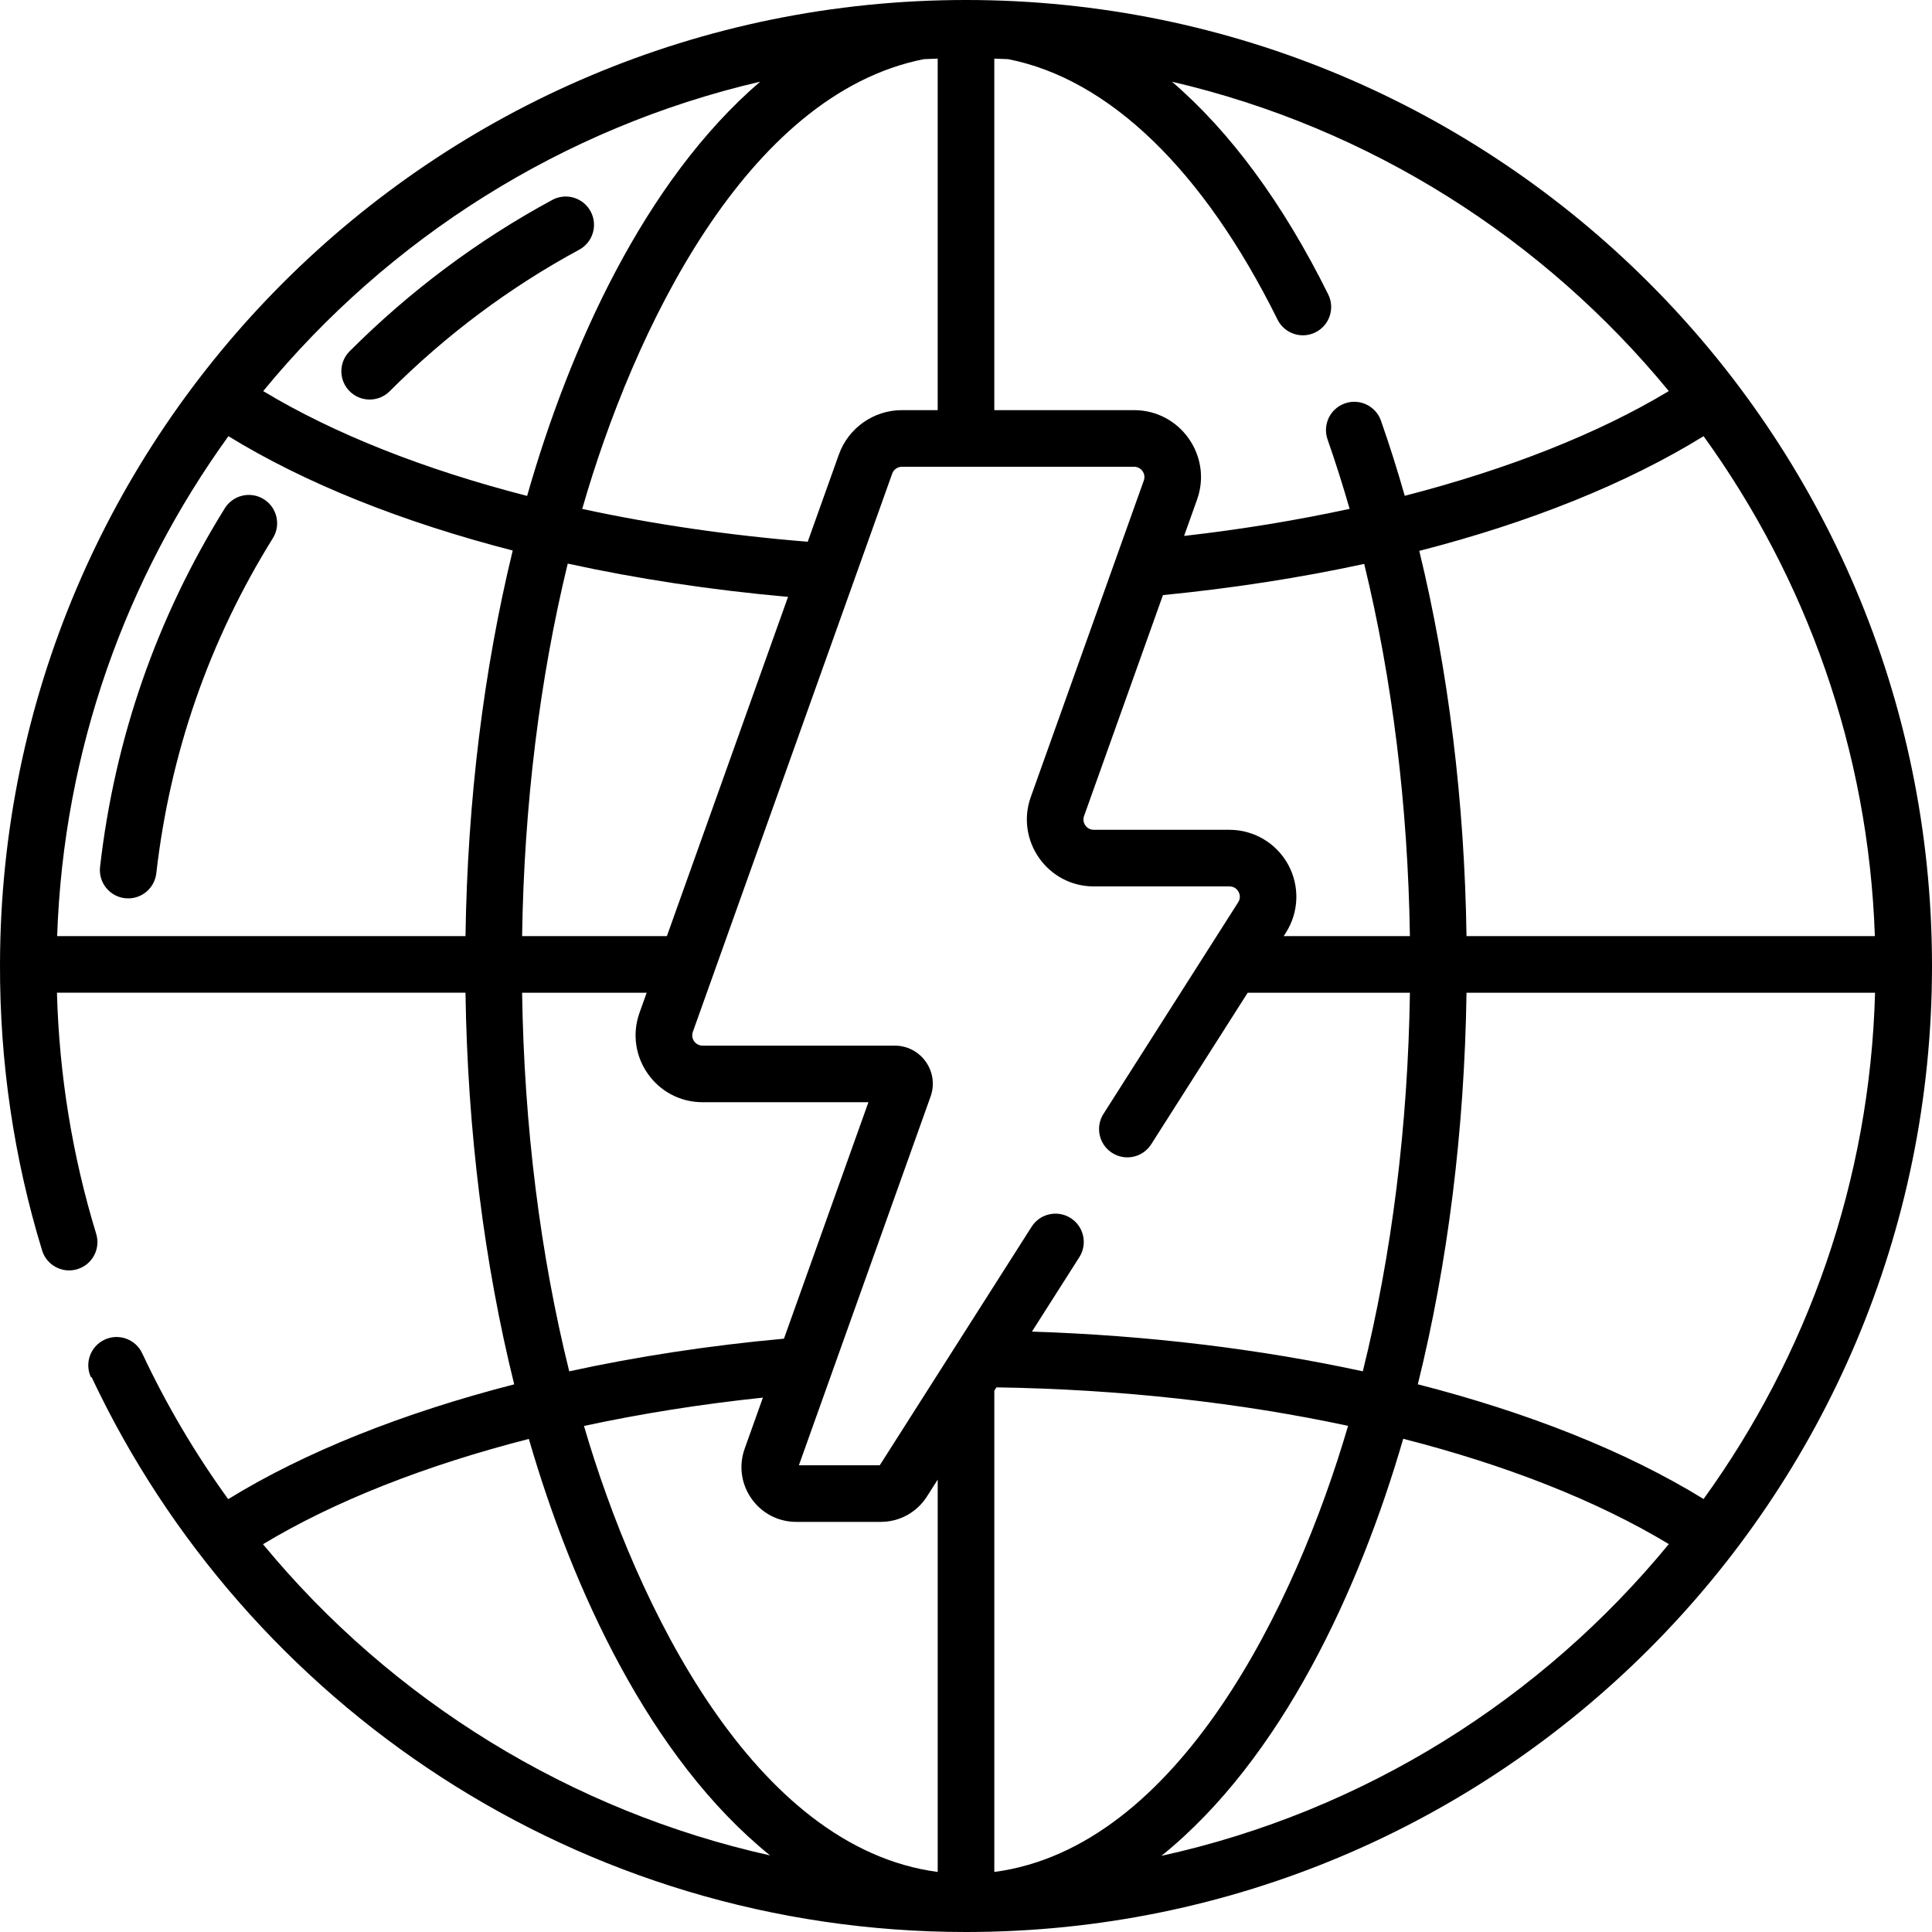<svg id="Capa_1" enable-background="new 0 0 512 512" height="512" viewBox="0 0 512 512" width="512" xmlns="http://www.w3.org/2000/svg"><g><path d="m272.723 326.127c-.003.005-.006.009-.009.014 0 0-.001.001-.001.002.004-.006.007-.011.01-.016zm-.028.045s-.001.001-.001.001zm.054-.085c.002-.004.005-.007.007-.011.002-.003.004-.007.006-.01-.004.007-.009.014-.013.021zm.013-.021c.001-.002.003-.004.004-.006-.001.001-.002.004-.004.006zm-246.245-96.338c-.471 4.115 2.483 7.833 6.599 8.304 4.129.473 7.835-2.497 8.304-6.599 3.643-31.842 14.035-61.722 30.891-88.811 2.188-3.517 1.111-8.142-2.406-10.33-3.516-2.187-8.141-1.112-10.33 2.406-18.04 28.991-29.162 60.963-33.058 95.03zm246.172 96.453c.001-.001.002-.003.003-.004s.001-.002.002-.003c-.002.002-.004.005-.005.007zm-116.173-270.168c-1.971-3.644-6.522-5.002-10.165-3.03-19.641 10.619-37.705 24.109-53.692 40.096-2.929 2.93-2.929 7.678 0 10.607 2.931 2.929 7.678 2.928 10.607 0 14.96-14.961 31.856-27.58 50.22-37.508 3.643-1.97 4.999-6.521 3.03-10.165zm116.146 270.21c0-.001.001-.001 0 0 .001-.001.001-.001.001-.001zm.202-.317c-.001.001-.001.002-.002.004 0-.002.001-.003.002-.004zm.04-.063c0-.001 0-.001 0 0zm239.096-70.213v.37l-.001-.33.001.33c0 141.385-114.615 256-256 256-102.43 0-190.81-60.158-231.735-147.07l-.16.075c-1.759-3.75-.145-8.216 3.605-9.975 3.749-1.763 8.215-.146 9.975 3.605 6.431 13.71 14.082 26.631 22.787 38.657 20.287-12.487 46.276-22.843 75.795-30.424-7.939-32.059-12.372-67.281-12.907-103.789h-108.269c.592 21.768 4.083 43.232 10.401 63.9 1.211 3.961-1.019 8.153-4.979 9.364-3.958 1.213-8.153-1.017-9.364-4.979-7.479-24.456-11.223-49.938-11.148-75.693l-.001.329c0-.124 0-.247 0-.371-.001-.046-.001-.086 0-.155.285-141.143 114.79-255.474 256-255.474 141.212 0 255.719 114.335 255.999 255.481.002.072.001.106.001.149zm-60.533-140.037c-20.394 12.585-46.032 22.875-75.344 30.396 7.726 31.777 11.992 66.402 12.517 102.091h108.217c-1.686-49.335-18.272-94.954-45.39-132.487zm-187.967-6.904h37.032c12.254 0 20.823 12.164 16.704 23.702l-3.441 9.635c15.18-1.729 29.88-4.144 43.866-7.177-1.802-6.274-3.751-12.411-5.845-18.394-1.368-3.91.692-8.188 4.602-9.557 3.911-1.369 8.189.693 9.557 4.602 2.263 6.466 4.363 13.103 6.298 19.89 27.252-7.014 51.229-16.458 69.979-27.751-33.158-40.349-79.145-69.776-131.664-81.984 15.406 13.233 29.436 32.211 41.406 56.373 1.839 3.712.32 8.211-3.392 10.05-3.71 1.84-8.211.321-10.05-3.392-19.673-39.713-44.687-63.753-71.382-69.011-1.221-.056-2.444-.103-3.67-.141zm77.275 138.477-.582.914h33.445c-.522-34.542-4.649-67.996-12.11-98.64-16.823 3.649-34.689 6.431-53.333 8.267l-20.906 58.54c-.638 1.782.676 3.658 2.577 3.658h35.946c6.476 0 12.434 3.526 15.549 9.203s2.891 12.596-.586 18.058zm-186.482-112.298c18.78 4.06 38.874 7.008 59.762 8.697l8.251-23.105c2.515-7.041 9.228-11.771 16.704-11.771h9.489v-93.154c-1.218.038-2.433.084-3.646.14-47.206 9.303-77.085 72.289-90.56 119.193zm15.183 133.526 1.898-5.313h-33.012c.532 35.377 4.821 69.429 12.488 100.333 18.016-3.925 37.132-6.852 56.907-8.652l22.38-62.665h-43.957c-12.252-.001-20.824-12.164-16.704-23.703zm7.254-20.314 32.107-89.904c-20.333-1.808-39.944-4.79-58.383-8.818-7.419 30.474-11.57 63.959-12.093 98.722zm-40.857-102.188c-29.305-7.549-55.093-17.844-75.338-30.303-27.119 37.534-43.707 83.154-45.393 132.491h108.218c.526-35.901 4.821-70.559 12.513-102.188zm3.818-14.472c11.14-39.085 30.994-83.366 61.755-109.772-52.533 12.203-98.533 41.635-131.698 81.993 18.829 11.36 42.737 20.788 69.943 27.779zm64.383 360.282c-31.898-25.779-52.455-70.802-63.926-110.373-27.439 7.022-51.561 16.51-70.449 27.903 34.246 41.55 81.724 70.748 134.375 82.47zm44.426-99.595-2.856 4.487c-2.679 4.207-7.254 6.718-12.24 6.718h-22.396c-10.022 0-17.035-9.951-13.666-19.39l4.836-13.542c-16.451 1.734-32.352 4.265-47.422 7.511 13.854 47.377 44.907 111.743 93.743 118.194v-103.978zm24.146-65.858c0-.001 0-.001 0 0 .001-.002.002-.003.003-.005.001-.001.002-.002.002-.004-.001.001-.001.002-.002.003.001-.001.002-.003.003-.004 0 0 0 .001-.001.001.002-.003.005-.007.008-.012 0 .001-.001.002-.002.003.001-.001.001-.002.002-.004 0 0 0 0-.001.001 0 0 .001-.001.001-.001.001-.001.002-.002.003-.004-.001.001-.001.002-.002.003.001-.001.002-.002.003-.004s.002-.003.003-.004c0 0 .001-.001.001-.001s0 .001-.001.001c.001-.002.003-.004.004-.007 0 0-.001.001-.001.002.002-.003.004-.006.006-.009.003-.005.006-.01.009-.015.002-.004.005-.008.007-.012.001-.001.002-.003.003-.005 0 0 0 0 0-.001.001-.002.002-.004.003-.005 0-.001.001-.001.001-.002.003-.005.007-.01.01-.016-.001.002-.003.005-.004.007.003-.005.006-.01.01-.015.004-.007.009-.013.013-.02-.001.001-.001.002-.002.003.009-.015.019-.031.031-.048.003-.005.007-.01.01-.016 0 0 0 0 0-.001.001-.001.001-.002.002-.003.002-.003.004-.007.006-.01s.004-.007.006-.01c.002-.004.005-.008.008-.012.001-.002.002-.003.003-.005.002-.002.003-.005.005-.007-.001.001-.001.002-.002.003.003-.005.006-.01.009-.014.001-.002.002-.003.003-.005.002-.004.005-.008.008-.012-.002.004-.005.008-.007.011.006-.01.013-.02.02-.031l-.001.002c.003-.004.005-.008.008-.012.01-.016.02-.031.028-.044-.007.011-.014.022-.021.033.008-.012.016-.025.023-.036 0 0 0-.001.001-.001v.001c.001-.002.002-.003.003-.005 0 0 .001-.001.001-.001.004-.006.008-.012.011-.018-.002.004-.005.008-.008.012.004-.006.007-.012.011-.018.001-.001.002-.003.003-.004.001-.002.002-.003.003-.005l-.001.001c.002-.003.004-.006.005-.009 0 .001-.001.002-.002.002.002-.004.005-.007.007-.01l-.001.002c.001-.001.002-.003.003-.004.001-.002.003-.004.004-.007l.002-.002v.001c.002-.003.004-.006.006-.009.002-.004.005-.007.006-.01v.001s0-.001.001-.001c0 0 0-.001.001-.001.001-.001.002-.003.002-.004 0 0-.001.001-.001.001.001-.001.002-.003.003-.004 0 0 0 0-.001.001 0-.001.001-.001.001-.002.11-.173.258-.406.456-.716 2.226-3.495 6.862-4.523 10.354-2.3 3.494 2.225 4.523 6.86 2.3 10.354l-12.562 19.732c30.772.997 60.479 4.623 87.68 10.526 7.667-30.902 11.956-64.954 12.488-100.329h-42.995l-25.565 40.155c-2.223 3.494-6.858 4.523-10.354 2.298-3.494-2.224-4.522-6.86-2.298-10.354 14.715-23.113 21.825-34.281 24.692-38.784.038-.06.076-.12.115-.18.038-.059.074-.116.11-.173.016-.026.033-.052.049-.077.01-.016.021-.032.031-.049.036-.056.072-.112.107-.169.189-.297.354-.556.496-.779.111-.175.224-.351.337-.53.009-.014.018-.027.026-.041.015-.023.029-.046.044-.069.025-.039.048-.075.069-.108 2.5-3.927 5.662-8.894 9.62-15.11.756-1.188.381-2.256.09-2.786s-.99-1.42-2.399-1.42h-35.946c-12.252 0-20.824-12.163-16.704-23.703 12.739-35.671 6.582-18.429 29.947-83.855.638-1.785-.678-3.657-2.577-3.657h-61.521c-1.153 0-2.189.73-2.577 1.816l-52.831 147.934c-.638 1.785.678 3.657 2.577 3.657h50.923c6.97 0 11.845 6.921 9.503 13.485-5.132 14.369-25.977 72.737-34.903 97.73h21.433c31.079-48.825 38.159-59.945 39.507-62.062zm84.606 51.614c-28.679-6.154-60.354-9.702-93.189-10.2l-.562.883v127.54c48.751-6.44 79.867-70.727 93.751-118.223zm85.002 31.335c-19.033-11.492-43.089-20.938-70.39-27.908-11.52 39.756-32.145 84.805-64.083 110.529 53.688-11.799 100.725-41.553 134.473-82.621zm54.655-146.118h-108.269c-.535 36.502-4.966 71.719-12.903 103.773 29.385 7.523 55.301 17.821 75.728 30.397 27.426-37.959 44.081-84.189 45.444-134.17zm-186.754 4.252c.008-.012.017-.027.028-.044-.012.017-.021.032-.028.044zm-37.269 58.54c-.001 0 0 0 0 0zm-.079.123c0 .001 0 .001 0 0zm-.015.024c.001-.001.002-.003.003-.004-.002.003-.004.006-.005.009 0-.002.001-.004.002-.005z"/></g></svg>